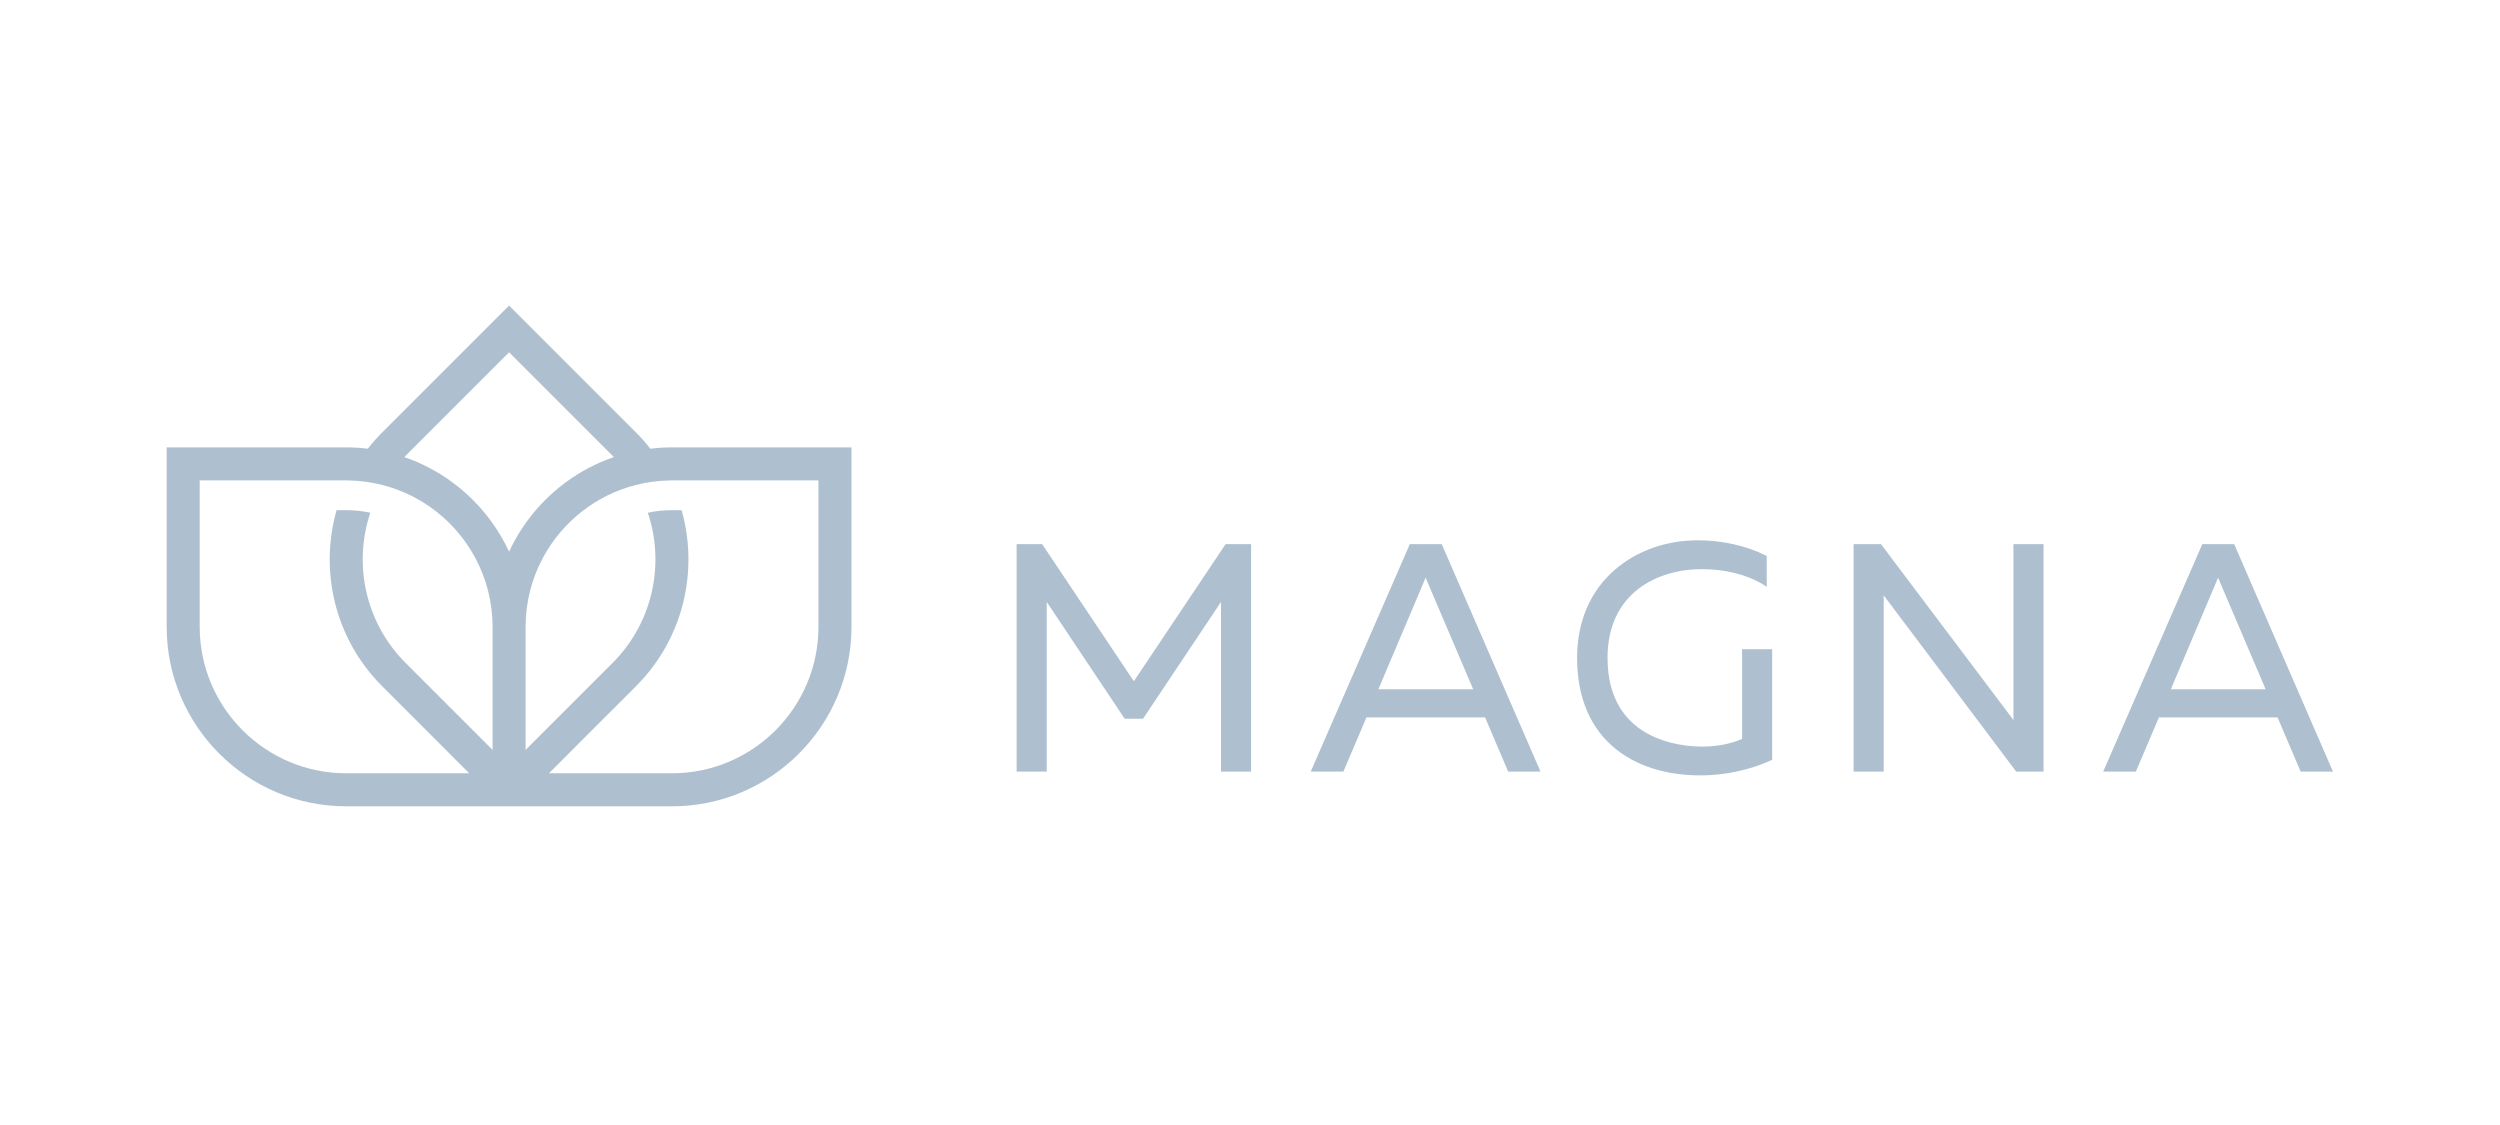 <svg width="180" height="81" viewBox="0 0 180 81" fill="none" xmlns="http://www.w3.org/2000/svg">
<path fill-rule="evenodd" clip-rule="evenodd" d="M81.638 49.049L75.035 39.178H73.197V55.553H75.365V43.341L80.977 51.748H82.3L87.912 43.341V55.553H90.079V39.178H88.242L81.638 49.049" fill="#AEC0CF"/>
<path fill-rule="evenodd" clip-rule="evenodd" d="M101.508 39.178L94.374 55.553H96.724L98.385 51.655H106.928L108.588 55.553H110.916L103.805 39.178H101.508ZM102.645 41.59C102.692 41.708 102.739 41.824 102.793 41.944L106.068 49.625H99.244L102.497 41.946C102.551 41.824 102.598 41.708 102.645 41.59V41.59Z" fill="#AEC0CF"/>
<path fill-rule="evenodd" clip-rule="evenodd" d="M125.429 53.196C124.665 53.551 123.628 53.754 122.57 53.754C120.968 53.754 115.743 53.293 115.743 47.365C115.743 42.65 119.395 40.977 122.523 40.977C124.242 40.977 125.842 41.388 127.028 42.135L127.205 42.247V40.029L127.141 39.997C125.728 39.29 123.99 38.901 122.246 38.901C119.972 38.901 117.85 39.653 116.272 41.019C114.492 42.56 113.551 44.754 113.551 47.365C113.551 48.839 113.806 50.158 114.308 51.285C114.771 52.325 115.446 53.209 116.315 53.913C118.272 55.497 120.721 55.829 122.431 55.829C124.19 55.829 126.001 55.441 127.53 54.735L127.597 54.704V46.742H125.429V53.196" fill="#AEC0CF"/>
<path fill-rule="evenodd" clip-rule="evenodd" d="M144.968 51.84L135.431 39.178H133.459V55.553H135.628V42.867L145.164 55.553H147.136V39.178H144.968V51.84" fill="#AEC0CF"/>
<path fill-rule="evenodd" clip-rule="evenodd" d="M160.892 39.247L160.862 39.178H158.566L151.431 55.553H153.782L155.443 51.655H163.985L165.645 55.553H167.974L160.892 39.247ZM159.702 41.59C159.749 41.708 159.796 41.824 159.85 41.944L163.125 49.625H156.301L159.554 41.946C159.608 41.824 159.655 41.708 159.702 41.59V41.59Z" fill="#AEC0CF"/>
<path fill-rule="evenodd" clip-rule="evenodd" d="M48.386 32.212C47.858 32.212 47.339 32.243 46.827 32.307C46.511 31.902 46.163 31.51 45.79 31.136L36.654 22L27.517 31.136C27.144 31.51 26.796 31.902 26.48 32.307C25.969 32.243 25.45 32.212 24.922 32.212H12V45.133C12 52.257 17.796 58.055 24.922 58.055H48.386C55.512 58.055 61.307 52.257 61.307 45.133V32.212H48.386ZM24.922 36.732H24.232C22.994 41.093 24.089 45.983 27.517 49.409L31.643 53.534L33.323 55.217L33.782 55.676H24.922C19.109 55.676 14.379 50.946 14.379 45.133V34.591H25.048C25.916 34.603 26.761 34.717 27.567 34.929C30.42 35.666 32.809 37.575 34.186 40.106C35 41.6 35.464 43.313 35.464 45.133V53.991L29.2 47.727C26.28 44.807 25.433 40.589 26.663 36.915C26.102 36.794 25.519 36.732 24.922 36.732ZM36.654 39.718C36.299 38.952 35.871 38.224 35.376 37.548C33.83 35.419 31.648 33.78 29.112 32.909C29.14 32.878 29.169 32.849 29.2 32.818L36.654 25.364L44.108 32.818C44.139 32.849 44.167 32.878 44.196 32.909C41.66 33.78 39.478 35.419 37.931 37.548C37.436 38.224 37.008 38.952 36.654 39.718ZM58.928 45.133C58.928 50.946 54.198 55.676 48.386 55.676H39.525L39.985 55.217L41.664 53.534L45.79 49.409C49.218 45.983 50.313 41.093 49.076 36.732H48.386C47.789 36.732 47.206 36.794 46.644 36.915C47.874 40.589 47.027 44.807 44.108 47.727L37.843 53.991V45.133C37.843 43.313 38.307 41.6 39.121 40.106C40.498 37.575 42.887 35.666 45.74 34.929C46.547 34.717 47.391 34.603 48.26 34.591H58.928V45.133V45.133Z" fill="#AEC0CF"/>
</svg>
